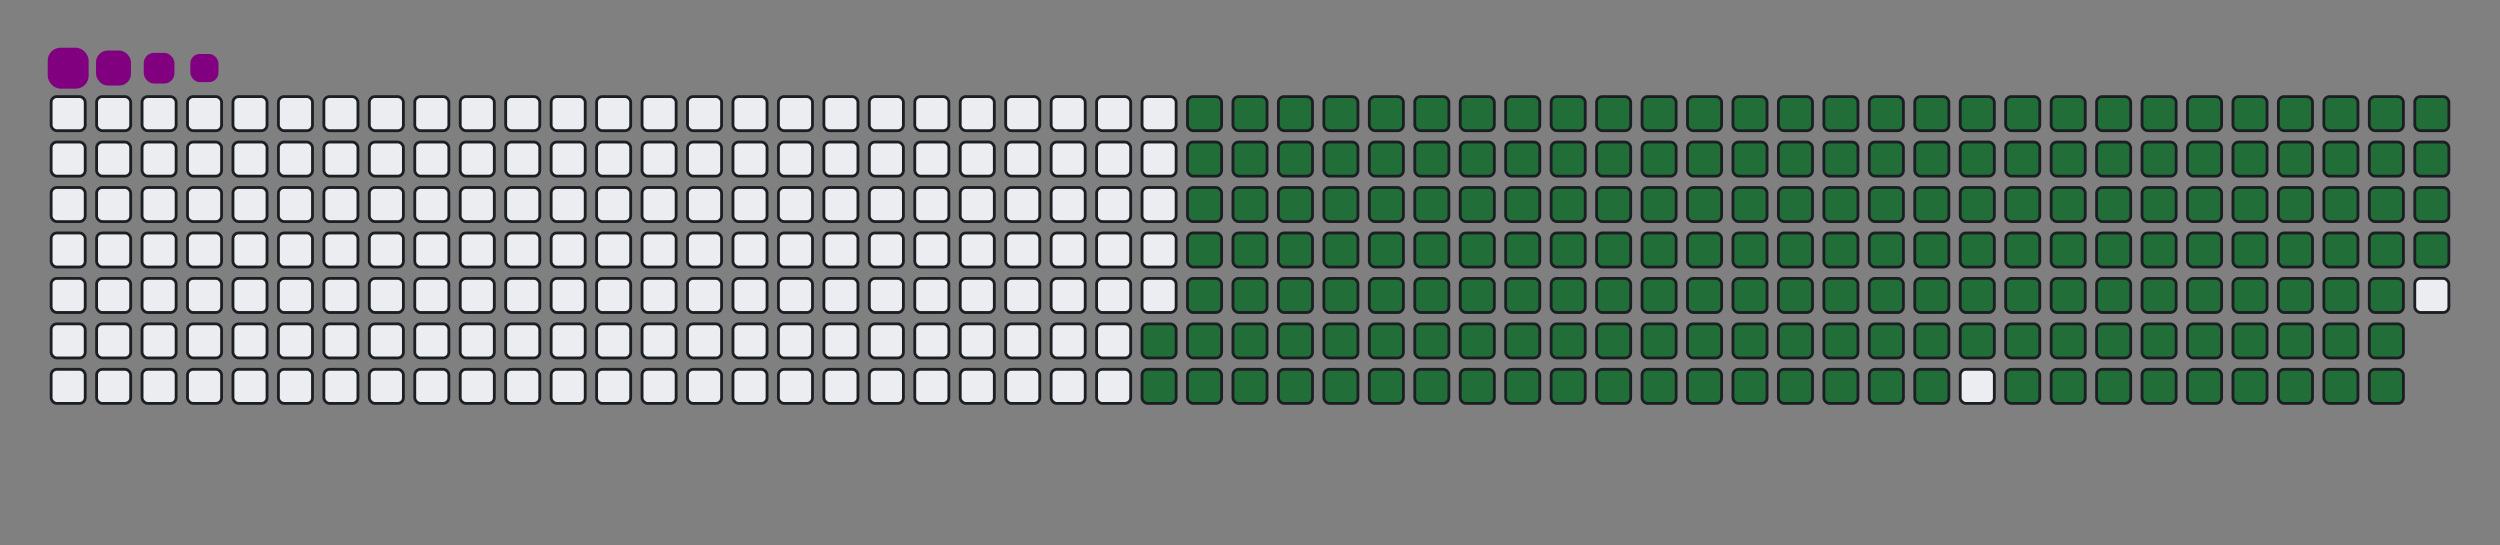 <svg viewBox="-16 -32 880 192" width="880" height="192" xmlns="http://www.w3.org/2000/svg"><rect x="-16" y="-32" width="880" height="192" fill="#808080" stroke="none"/><desc>Generated with https://github.com/Platane/snk</desc><style>:root{--cb:#1b1f230a;--cs:purple;--ce:#ebedf0;--c0:#ebedf0;--c1:#9be9a8;--c2:#40c463;--c3:#30a14e;--c4:#216e39}.c{shape-rendering:geometricPrecision;fill:#ebedf0;stroke-width:1px;stroke:#1b1f230a;animation:none 27900ms linear infinite;width:12px;height:12px}@keyframes c0{68.81%{fill:#216e39}68.83%,100%{fill:#ebedf0}}.c.c0{fill:#216e39;animation-name:c0}@keyframes c1{69.17%{fill:#216e39}69.19%,100%{fill:#ebedf0}}.c.c1{fill:#216e39;animation-name:c1}@keyframes c2{9.31%{fill:#216e39}9.33%,100%{fill:#ebedf0}}.c.c2{fill:#216e39;animation-name:c2}@keyframes c3{29.02%{fill:#216e39}29.04%,100%{fill:#ebedf0}}.c.c3{fill:#216e39;animation-name:c3}@keyframes c4{29.38%{fill:#216e39}29.4%,100%{fill:#ebedf0}}.c.c4{fill:#216e39;animation-name:c4}@keyframes c5{49.09%{fill:#216e39}49.11%,100%{fill:#ebedf0}}.c.c5{fill:#216e39;animation-name:c5}@keyframes c6{49.45%{fill:#216e39}49.47%,100%{fill:#ebedf0}}.c.c6{fill:#216e39;animation-name:c6}@keyframes c7{68.45%{fill:#216e39}68.47%,100%{fill:#ebedf0}}.c.c7{fill:#216e39;animation-name:c7}@keyframes c8{69.52%{fill:#216e39}69.54%,100%{fill:#ebedf0}}.c.c8{fill:#216e39;animation-name:c8}@keyframes c9{9.67%{fill:#216e39}9.69%,100%{fill:#ebedf0}}.c.c9{fill:#216e39;animation-name:c9}@keyframes ca{28.66%{fill:#216e39}28.68%,100%{fill:#ebedf0}}.c.ca{fill:#216e39;animation-name:ca}@keyframes cb{29.74%{fill:#216e39}29.76%,100%{fill:#ebedf0}}.c.cb{fill:#216e39;animation-name:cb}@keyframes cc{48.74%{fill:#216e39}48.76%,100%{fill:#ebedf0}}.c.cc{fill:#216e39;animation-name:cc}@keyframes cd{49.81%{fill:#216e39}49.83%,100%{fill:#ebedf0}}.c.cd{fill:#216e39;animation-name:cd}@keyframes ce{68.09%{fill:#216e39}68.11%,100%{fill:#ebedf0}}.c.ce{fill:#216e39;animation-name:ce}@keyframes cf{69.88%{fill:#216e39}69.9%,100%{fill:#ebedf0}}.c.cf{fill:#216e39;animation-name:cf}@keyframes cg{10.03%{fill:#216e39}10.05%,100%{fill:#ebedf0}}.c.cg{fill:#216e39;animation-name:cg}@keyframes ch{28.31%{fill:#216e39}28.33%,100%{fill:#ebedf0}}.c.ch{fill:#216e39;animation-name:ch}@keyframes ci{30.1%{fill:#216e39}30.12%,100%{fill:#ebedf0}}.c.ci{fill:#216e39;animation-name:ci}@keyframes cj{48.38%{fill:#216e39}48.4%,100%{fill:#ebedf0}}.c.cj{fill:#216e39;animation-name:cj}@keyframes ck{50.17%{fill:#216e39}50.19%,100%{fill:#ebedf0}}.c.ck{fill:#216e39;animation-name:ck}@keyframes cl{67.73%{fill:#216e39}67.75%,100%{fill:#ebedf0}}.c.cl{fill:#216e39;animation-name:cl}@keyframes cm{70.24%{fill:#216e39}70.26%,100%{fill:#ebedf0}}.c.cm{fill:#216e39;animation-name:cm}@keyframes cn{10.38%{fill:#216e39}10.4%,100%{fill:#ebedf0}}.c.cn{fill:#216e39;animation-name:cn}@keyframes co{27.95%{fill:#216e39}27.97%,100%{fill:#ebedf0}}.c.co{fill:#216e39;animation-name:co}@keyframes cp{30.46%{fill:#216e39}30.48%,100%{fill:#ebedf0}}.c.cp{fill:#216e39;animation-name:cp}@keyframes cq{48.02%{fill:#216e39}48.04%,100%{fill:#ebedf0}}.c.cq{fill:#216e39;animation-name:cq}@keyframes cr{50.53%{fill:#216e39}50.55%,100%{fill:#ebedf0}}.c.cr{fill:#216e39;animation-name:cr}@keyframes cs{67.37%{fill:#216e39}67.39%,100%{fill:#ebedf0}}.c.cs{fill:#216e39;animation-name:cs}@keyframes ct{70.6%{fill:#216e39}70.62%,100%{fill:#ebedf0}}.c.ct{fill:#216e39;animation-name:ct}@keyframes cu{10.74%{fill:#216e39}10.76%,100%{fill:#ebedf0}}.c.cu{fill:#216e39;animation-name:cu}@keyframes cv{27.59%{fill:#216e39}27.61%,100%{fill:#ebedf0}}.c.cv{fill:#216e39;animation-name:cv}@keyframes cw{30.81%{fill:#216e39}30.83%,100%{fill:#ebedf0}}.c.cw{fill:#216e39;animation-name:cw}@keyframes cx{47.66%{fill:#216e39}47.68%,100%{fill:#ebedf0}}.c.cx{fill:#216e39;animation-name:cx}@keyframes cy{50.89%{fill:#216e39}50.91%,100%{fill:#ebedf0}}.c.cy{fill:#216e39;animation-name:cy}@keyframes cz{67.02%{fill:#216e39}67.04%,100%{fill:#ebedf0}}.c.cz{fill:#216e39;animation-name:cz}@keyframes c10{70.96%{fill:#216e39}70.98%,100%{fill:#ebedf0}}.c.c10{fill:#216e39;animation-name:c10}@keyframes c11{11.1%{fill:#216e39}11.12%,100%{fill:#ebedf0}}.c.c11{fill:#216e39;animation-name:c11}@keyframes c12{27.23%{fill:#216e39}27.25%,100%{fill:#ebedf0}}.c.c12{fill:#216e39;animation-name:c12}@keyframes c13{31.17%{fill:#216e39}31.19%,100%{fill:#ebedf0}}.c.c13{fill:#216e39;animation-name:c13}@keyframes c14{47.3%{fill:#216e39}47.32%,100%{fill:#ebedf0}}.c.c14{fill:#216e39;animation-name:c14}@keyframes c15{51.24%{fill:#216e39}51.26%,100%{fill:#ebedf0}}.c.c15{fill:#216e39;animation-name:c15}@keyframes c16{66.66%{fill:#216e39}66.68%,100%{fill:#ebedf0}}.c.c16{fill:#216e39;animation-name:c16}@keyframes c17{71.32%{fill:#216e39}71.34%,100%{fill:#ebedf0}}.c.c17{fill:#216e39;animation-name:c17}@keyframes c18{11.46%{fill:#216e39}11.48%,100%{fill:#ebedf0}}.c.c18{fill:#216e39;animation-name:c18}@keyframes c19{26.87%{fill:#216e39}26.89%,100%{fill:#ebedf0}}.c.c19{fill:#216e39;animation-name:c19}@keyframes c1a{31.53%{fill:#216e39}31.55%,100%{fill:#ebedf0}}.c.c1a{fill:#216e39;animation-name:c1a}@keyframes c1b{46.94%{fill:#216e39}46.96%,100%{fill:#ebedf0}}.c.c1b{fill:#216e39;animation-name:c1b}@keyframes c1c{51.6%{fill:#216e39}51.62%,100%{fill:#ebedf0}}.c.c1c{fill:#216e39;animation-name:c1c}@keyframes c1d{66.3%{fill:#216e39}66.32%,100%{fill:#ebedf0}}.c.c1d{fill:#216e39;animation-name:c1d}@keyframes c1e{71.67%{fill:#216e39}71.69%,100%{fill:#ebedf0}}.c.c1e{fill:#216e39;animation-name:c1e}@keyframes c1f{11.82%{fill:#216e39}11.84%,100%{fill:#ebedf0}}.c.c1f{fill:#216e39;animation-name:c1f}@keyframes c1g{26.51%{fill:#216e39}26.53%,100%{fill:#ebedf0}}.c.c1g{fill:#216e39;animation-name:c1g}@keyframes c1h{31.89%{fill:#216e39}31.91%,100%{fill:#ebedf0}}.c.c1h{fill:#216e39;animation-name:c1h}@keyframes c1i{46.58%{fill:#216e39}46.6%,100%{fill:#ebedf0}}.c.c1i{fill:#216e39;animation-name:c1i}@keyframes c1j{51.96%{fill:#216e39}51.98%,100%{fill:#ebedf0}}.c.c1j{fill:#216e39;animation-name:c1j}@keyframes c1k{65.94%{fill:#216e39}65.96%,100%{fill:#ebedf0}}.c.c1k{fill:#216e39;animation-name:c1k}@keyframes c1l{72.03%{fill:#216e39}72.05%,100%{fill:#ebedf0}}.c.c1l{fill:#216e39;animation-name:c1l}@keyframes c1m{12.18%{fill:#216e39}12.2%,100%{fill:#ebedf0}}.c.c1m{fill:#216e39;animation-name:c1m}@keyframes c1n{26.15%{fill:#216e39}26.17%,100%{fill:#ebedf0}}.c.c1n{fill:#216e39;animation-name:c1n}@keyframes c1o{32.25%{fill:#216e39}32.27%,100%{fill:#ebedf0}}.c.c1o{fill:#216e39;animation-name:c1o}@keyframes c1p{46.23%{fill:#216e39}46.25%,100%{fill:#ebedf0}}.c.c1p{fill:#216e39;animation-name:c1p}@keyframes c1q{52.32%{fill:#216e39}52.34%,100%{fill:#ebedf0}}.c.c1q{fill:#216e39;animation-name:c1q}@keyframes c1r{65.58%{fill:#216e39}65.6%,100%{fill:#ebedf0}}.c.c1r{fill:#216e39;animation-name:c1r}@keyframes c1s{72.39%{fill:#216e39}72.41%,100%{fill:#ebedf0}}.c.c1s{fill:#216e39;animation-name:c1s}@keyframes c1t{12.53%{fill:#216e39}12.55%,100%{fill:#ebedf0}}.c.c1t{fill:#216e39;animation-name:c1t}@keyframes c1u{25.8%{fill:#216e39}25.82%,100%{fill:#ebedf0}}.c.c1u{fill:#216e39;animation-name:c1u}@keyframes c1v{32.61%{fill:#216e39}32.63%,100%{fill:#ebedf0}}.c.c1v{fill:#216e39;animation-name:c1v}@keyframes c1w{45.87%{fill:#216e39}45.89%,100%{fill:#ebedf0}}.c.c1w{fill:#216e39;animation-name:c1w}@keyframes c1x{52.68%{fill:#216e39}52.7%,100%{fill:#ebedf0}}.c.c1x{fill:#216e39;animation-name:c1x}@keyframes c1y{65.22%{fill:#216e39}65.24%,100%{fill:#ebedf0}}.c.c1y{fill:#216e39;animation-name:c1y}@keyframes c1z{72.75%{fill:#216e39}72.77%,100%{fill:#ebedf0}}.c.c1z{fill:#216e39;animation-name:c1z}@keyframes c20{12.89%{fill:#216e39}12.91%,100%{fill:#ebedf0}}.c.c20{fill:#216e39;animation-name:c20}@keyframes c21{25.44%{fill:#216e39}25.46%,100%{fill:#ebedf0}}.c.c21{fill:#216e39;animation-name:c21}@keyframes c22{32.96%{fill:#216e39}32.98%,100%{fill:#ebedf0}}.c.c22{fill:#216e39;animation-name:c22}@keyframes c23{45.51%{fill:#216e39}45.53%,100%{fill:#ebedf0}}.c.c23{fill:#216e39;animation-name:c23}@keyframes c24{53.04%{fill:#216e39}53.06%,100%{fill:#ebedf0}}.c.c24{fill:#216e39;animation-name:c24}@keyframes c25{64.86%{fill:#216e39}64.88%,100%{fill:#ebedf0}}.c.c25{fill:#216e39;animation-name:c25}@keyframes c26{73.11%{fill:#216e39}73.13%,100%{fill:#ebedf0}}.c.c26{fill:#216e39;animation-name:c26}@keyframes c27{13.25%{fill:#216e39}13.27%,100%{fill:#ebedf0}}.c.c27{fill:#216e39;animation-name:c27}@keyframes c28{25.08%{fill:#216e39}25.1%,100%{fill:#ebedf0}}.c.c28{fill:#216e39;animation-name:c28}@keyframes c29{33.32%{fill:#216e39}33.34%,100%{fill:#ebedf0}}.c.c29{fill:#216e39;animation-name:c29}@keyframes c2a{45.15%{fill:#216e39}45.17%,100%{fill:#ebedf0}}.c.c2a{fill:#216e39;animation-name:c2a}@keyframes c2b{53.4%{fill:#216e39}53.42%,100%{fill:#ebedf0}}.c.c2b{fill:#216e39;animation-name:c2b}@keyframes c2c{64.51%{fill:#216e39}64.53%,100%{fill:#ebedf0}}.c.c2c{fill:#216e39;animation-name:c2c}@keyframes c2d{73.47%{fill:#216e39}73.49%,100%{fill:#ebedf0}}.c.c2d{fill:#216e39;animation-name:c2d}@keyframes c2e{13.61%{fill:#216e39}13.63%,100%{fill:#ebedf0}}.c.c2e{fill:#216e39;animation-name:c2e}@keyframes c2f{24.72%{fill:#216e39}24.74%,100%{fill:#ebedf0}}.c.c2f{fill:#216e39;animation-name:c2f}@keyframes c2g{33.68%{fill:#216e39}33.7%,100%{fill:#ebedf0}}.c.c2g{fill:#216e39;animation-name:c2g}@keyframes c2h{44.79%{fill:#216e39}44.81%,100%{fill:#ebedf0}}.c.c2h{fill:#216e39;animation-name:c2h}@keyframes c2i{53.75%{fill:#216e39}53.77%,100%{fill:#ebedf0}}.c.c2i{fill:#216e39;animation-name:c2i}@keyframes c2j{64.15%{fill:#216e39}64.17%,100%{fill:#ebedf0}}.c.c2j{fill:#216e39;animation-name:c2j}@keyframes c2k{73.83%{fill:#216e39}73.85%,100%{fill:#ebedf0}}.c.c2k{fill:#216e39;animation-name:c2k}@keyframes c2l{13.97%{fill:#216e39}13.99%,100%{fill:#ebedf0}}.c.c2l{fill:#216e39;animation-name:c2l}@keyframes c2m{24.36%{fill:#216e39}24.38%,100%{fill:#ebedf0}}.c.c2m{fill:#216e39;animation-name:c2m}@keyframes c2n{34.04%{fill:#216e39}34.06%,100%{fill:#ebedf0}}.c.c2n{fill:#216e39;animation-name:c2n}@keyframes c2o{44.43%{fill:#216e39}44.45%,100%{fill:#ebedf0}}.c.c2o{fill:#216e39;animation-name:c2o}@keyframes c2p{54.11%{fill:#216e39}54.13%,100%{fill:#ebedf0}}.c.c2p{fill:#216e39;animation-name:c2p}@keyframes c2q{63.79%{fill:#216e39}63.81%,100%{fill:#ebedf0}}.c.c2q{fill:#216e39;animation-name:c2q}@keyframes c2r{74.18%{fill:#216e39}74.2%,100%{fill:#ebedf0}}.c.c2r{fill:#216e39;animation-name:c2r}@keyframes c2s{14.33%{fill:#216e39}14.35%,100%{fill:#ebedf0}}.c.c2s{fill:#216e39;animation-name:c2s}@keyframes c2t{24%{fill:#216e39}24.02%,100%{fill:#ebedf0}}.c.c2t{fill:#216e39;animation-name:c2t}@keyframes c2u{34.4%{fill:#216e39}34.42%,100%{fill:#ebedf0}}.c.c2u{fill:#216e39;animation-name:c2u}@keyframes c2v{44.08%{fill:#216e39}44.1%,100%{fill:#ebedf0}}.c.c2v{fill:#216e39;animation-name:c2v}@keyframes c2w{54.47%{fill:#216e39}54.49%,100%{fill:#ebedf0}}.c.c2w{fill:#216e39;animation-name:c2w}@keyframes c2x{63.43%{fill:#216e39}63.45%,100%{fill:#ebedf0}}.c.c2x{fill:#216e39;animation-name:c2x}@keyframes c2y{74.54%{fill:#216e39}74.56%,100%{fill:#ebedf0}}.c.c2y{fill:#216e39;animation-name:c2y}@keyframes c2z{14.69%{fill:#216e39}14.71%,100%{fill:#ebedf0}}.c.c2z{fill:#216e39;animation-name:c2z}@keyframes c30{23.65%{fill:#216e39}23.67%,100%{fill:#ebedf0}}.c.c30{fill:#216e39;animation-name:c30}@keyframes c31{34.76%{fill:#216e39}34.78%,100%{fill:#ebedf0}}.c.c31{fill:#216e39;animation-name:c31}@keyframes c32{43.72%{fill:#216e39}43.74%,100%{fill:#ebedf0}}.c.c32{fill:#216e39;animation-name:c32}@keyframes c33{54.83%{fill:#216e39}54.85%,100%{fill:#ebedf0}}.c.c33{fill:#216e39;animation-name:c33}@keyframes c34{63.07%{fill:#216e39}63.09%,100%{fill:#ebedf0}}.c.c34{fill:#216e39;animation-name:c34}@keyframes c35{74.9%{fill:#216e39}74.92%,100%{fill:#ebedf0}}.c.c35{fill:#216e39;animation-name:c35}@keyframes c36{15.04%{fill:#216e39}15.06%,100%{fill:#ebedf0}}.c.c36{fill:#216e39;animation-name:c36}@keyframes c37{23.29%{fill:#216e39}23.31%,100%{fill:#ebedf0}}.c.c37{fill:#216e39;animation-name:c37}@keyframes c38{35.12%{fill:#216e39}35.14%,100%{fill:#ebedf0}}.c.c38{fill:#216e39;animation-name:c38}@keyframes c39{43.36%{fill:#216e39}43.38%,100%{fill:#ebedf0}}.c.c39{fill:#216e39;animation-name:c39}@keyframes c3a{55.19%{fill:#216e39}55.21%,100%{fill:#ebedf0}}.c.c3a{fill:#216e39;animation-name:c3a}@keyframes c3b{62.71%{fill:#216e39}62.73%,100%{fill:#ebedf0}}.c.c3b{fill:#216e39;animation-name:c3b}@keyframes c3c{75.26%{fill:#216e39}75.28%,100%{fill:#ebedf0}}.c.c3c{fill:#216e39;animation-name:c3c}@keyframes c3d{15.4%{fill:#216e39}15.42%,100%{fill:#ebedf0}}.c.c3d{fill:#216e39;animation-name:c3d}@keyframes c3e{22.93%{fill:#216e39}22.95%,100%{fill:#ebedf0}}.c.c3e{fill:#216e39;animation-name:c3e}@keyframes c3f{35.47%{fill:#216e39}35.49%,100%{fill:#ebedf0}}.c.c3f{fill:#216e39;animation-name:c3f}@keyframes c3g{43%{fill:#216e39}43.02%,100%{fill:#ebedf0}}.c.c3g{fill:#216e39;animation-name:c3g}@keyframes c3h{55.55%{fill:#216e39}55.57%,100%{fill:#ebedf0}}.c.c3h{fill:#216e39;animation-name:c3h}@keyframes c3i{62.36%{fill:#216e39}62.38%,100%{fill:#ebedf0}}.c.c3i{fill:#216e39;animation-name:c3i}@keyframes c3j{15.76%{fill:#216e39}15.78%,100%{fill:#ebedf0}}.c.c3j{fill:#216e39;animation-name:c3j}@keyframes c3k{22.57%{fill:#216e39}22.59%,100%{fill:#ebedf0}}.c.c3k{fill:#216e39;animation-name:c3k}@keyframes c3l{35.83%{fill:#216e39}35.85%,100%{fill:#ebedf0}}.c.c3l{fill:#216e39;animation-name:c3l}@keyframes c3m{42.64%{fill:#216e39}42.66%,100%{fill:#ebedf0}}.c.c3m{fill:#216e39;animation-name:c3m}@keyframes c3n{55.9%{fill:#216e39}55.92%,100%{fill:#ebedf0}}.c.c3n{fill:#216e39;animation-name:c3n}@keyframes c3o{62%{fill:#216e39}62.02%,100%{fill:#ebedf0}}.c.c3o{fill:#216e39;animation-name:c3o}@keyframes c3p{75.98%{fill:#216e39}76%,100%{fill:#ebedf0}}.c.c3p{fill:#216e39;animation-name:c3p}@keyframes c3q{16.12%{fill:#216e39}16.14%,100%{fill:#ebedf0}}.c.c3q{fill:#216e39;animation-name:c3q}@keyframes c3r{22.21%{fill:#216e39}22.23%,100%{fill:#ebedf0}}.c.c3r{fill:#216e39;animation-name:c3r}@keyframes c3s{36.19%{fill:#216e39}36.21%,100%{fill:#ebedf0}}.c.c3s{fill:#216e39;animation-name:c3s}@keyframes c3t{42.28%{fill:#216e39}42.3%,100%{fill:#ebedf0}}.c.c3t{fill:#216e39;animation-name:c3t}@keyframes c3u{56.26%{fill:#216e39}56.28%,100%{fill:#ebedf0}}.c.c3u{fill:#216e39;animation-name:c3u}@keyframes c3v{61.64%{fill:#216e39}61.66%,100%{fill:#ebedf0}}.c.c3v{fill:#216e39;animation-name:c3v}@keyframes c3w{76.33%{fill:#216e39}76.35%,100%{fill:#ebedf0}}.c.c3w{fill:#216e39;animation-name:c3w}@keyframes c3x{16.48%{fill:#216e39}16.5%,100%{fill:#ebedf0}}.c.c3x{fill:#216e39;animation-name:c3x}@keyframes c3y{21.85%{fill:#216e39}21.87%,100%{fill:#ebedf0}}.c.c3y{fill:#216e39;animation-name:c3y}@keyframes c3z{36.55%{fill:#216e39}36.57%,100%{fill:#ebedf0}}.c.c3z{fill:#216e39;animation-name:c3z}@keyframes c40{41.93%{fill:#216e39}41.95%,100%{fill:#ebedf0}}.c.c40{fill:#216e39;animation-name:c40}@keyframes c41{56.62%{fill:#216e39}56.64%,100%{fill:#ebedf0}}.c.c41{fill:#216e39;animation-name:c41}@keyframes c42{61.28%{fill:#216e39}61.3%,100%{fill:#ebedf0}}.c.c42{fill:#216e39;animation-name:c42}@keyframes c43{76.69%{fill:#216e39}76.71%,100%{fill:#ebedf0}}.c.c43{fill:#216e39;animation-name:c43}@keyframes c44{16.84%{fill:#216e39}16.86%,100%{fill:#ebedf0}}.c.c44{fill:#216e39;animation-name:c44}@keyframes c45{21.5%{fill:#216e39}21.52%,100%{fill:#ebedf0}}.c.c45{fill:#216e39;animation-name:c45}@keyframes c46{36.91%{fill:#216e39}36.93%,100%{fill:#ebedf0}}.c.c46{fill:#216e39;animation-name:c46}@keyframes c47{41.57%{fill:#216e39}41.59%,100%{fill:#ebedf0}}.c.c47{fill:#216e39;animation-name:c47}@keyframes c48{56.98%{fill:#216e39}57%,100%{fill:#ebedf0}}.c.c48{fill:#216e39;animation-name:c48}@keyframes c49{60.92%{fill:#216e39}60.94%,100%{fill:#ebedf0}}.c.c49{fill:#216e39;animation-name:c49}@keyframes c4a{77.05%{fill:#216e39}77.07%,100%{fill:#ebedf0}}.c.c4a{fill:#216e39;animation-name:c4a}@keyframes c4b{17.19%{fill:#216e39}17.21%,100%{fill:#ebedf0}}.c.c4b{fill:#216e39;animation-name:c4b}@keyframes c4c{21.14%{fill:#216e39}21.16%,100%{fill:#ebedf0}}.c.c4c{fill:#216e39;animation-name:c4c}@keyframes c4d{37.27%{fill:#216e39}37.29%,100%{fill:#ebedf0}}.c.c4d{fill:#216e39;animation-name:c4d}@keyframes c4e{41.21%{fill:#216e39}41.23%,100%{fill:#ebedf0}}.c.c4e{fill:#216e39;animation-name:c4e}@keyframes c4f{57.34%{fill:#216e39}57.36%,100%{fill:#ebedf0}}.c.c4f{fill:#216e39;animation-name:c4f}@keyframes c4g{60.56%{fill:#216e39}60.58%,100%{fill:#ebedf0}}.c.c4g{fill:#216e39;animation-name:c4g}@keyframes c4h{77.41%{fill:#216e39}77.43%,100%{fill:#ebedf0}}.c.c4h{fill:#216e39;animation-name:c4h}@keyframes c4i{17.55%{fill:#216e39}17.57%,100%{fill:#ebedf0}}.c.c4i{fill:#216e39;animation-name:c4i}@keyframes c4j{20.78%{fill:#216e39}20.8%,100%{fill:#ebedf0}}.c.c4j{fill:#216e39;animation-name:c4j}@keyframes c4k{37.62%{fill:#216e39}37.64%,100%{fill:#ebedf0}}.c.c4k{fill:#216e39;animation-name:c4k}@keyframes c4l{40.85%{fill:#216e39}40.87%,100%{fill:#ebedf0}}.c.c4l{fill:#216e39;animation-name:c4l}@keyframes c4m{57.7%{fill:#216e39}57.72%,100%{fill:#ebedf0}}.c.c4m{fill:#216e39;animation-name:c4m}@keyframes c4n{60.21%{fill:#216e39}60.23%,100%{fill:#ebedf0}}.c.c4n{fill:#216e39;animation-name:c4n}@keyframes c4o{77.77%{fill:#216e39}77.79%,100%{fill:#ebedf0}}.c.c4o{fill:#216e39;animation-name:c4o}@keyframes c4p{17.91%{fill:#216e39}17.93%,100%{fill:#ebedf0}}.c.c4p{fill:#216e39;animation-name:c4p}@keyframes c4q{20.42%{fill:#216e39}20.44%,100%{fill:#ebedf0}}.c.c4q{fill:#216e39;animation-name:c4q}@keyframes c4r{37.98%{fill:#216e39}38%,100%{fill:#ebedf0}}.c.c4r{fill:#216e39;animation-name:c4r}@keyframes c4s{40.49%{fill:#216e39}40.51%,100%{fill:#ebedf0}}.c.c4s{fill:#216e39;animation-name:c4s}@keyframes c4t{58.05%{fill:#216e39}58.07%,100%{fill:#ebedf0}}.c.c4t{fill:#216e39;animation-name:c4t}@keyframes c4u{59.85%{fill:#216e39}59.87%,100%{fill:#ebedf0}}.c.c4u{fill:#216e39;animation-name:c4u}@keyframes c4v{78.13%{fill:#216e39}78.15%,100%{fill:#ebedf0}}.c.c4v{fill:#216e39;animation-name:c4v}@keyframes c4w{18.27%{fill:#216e39}18.29%,100%{fill:#ebedf0}}.c.c4w{fill:#216e39;animation-name:c4w}@keyframes c4x{20.06%{fill:#216e39}20.08%,100%{fill:#ebedf0}}.c.c4x{fill:#216e39;animation-name:c4x}@keyframes c4y{38.34%{fill:#216e39}38.36%,100%{fill:#ebedf0}}.c.c4y{fill:#216e39;animation-name:c4y}@keyframes c4z{40.13%{fill:#216e39}40.15%,100%{fill:#ebedf0}}.c.c4z{fill:#216e39;animation-name:c4z}@keyframes c50{58.41%{fill:#216e39}58.43%,100%{fill:#ebedf0}}.c.c50{fill:#216e39;animation-name:c50}@keyframes c51{59.49%{fill:#216e39}59.51%,100%{fill:#ebedf0}}.c.c51{fill:#216e39;animation-name:c51}@keyframes c52{78.48%{fill:#216e39}78.5%,100%{fill:#ebedf0}}.c.c52{fill:#216e39;animation-name:c52}@keyframes c53{18.63%{fill:#216e39}18.65%,100%{fill:#ebedf0}}.c.c53{fill:#216e39;animation-name:c53}@keyframes c54{19.7%{fill:#216e39}19.72%,100%{fill:#ebedf0}}.c.c54{fill:#216e39;animation-name:c54}@keyframes c55{38.7%{fill:#216e39}38.72%,100%{fill:#ebedf0}}.c.c55{fill:#216e39;animation-name:c55}@keyframes c56{39.77%{fill:#216e39}39.79%,100%{fill:#ebedf0}}.c.c56{fill:#216e39;animation-name:c56}@keyframes c57{58.77%{fill:#216e39}58.79%,100%{fill:#ebedf0}}.c.c57{fill:#216e39;animation-name:c57}@keyframes c58{59.13%{fill:#216e39}59.15%,100%{fill:#ebedf0}}.c.c58{fill:#216e39;animation-name:c58}@keyframes c59{78.84%{fill:#216e39}78.86%,100%{fill:#ebedf0}}.c.c59{fill:#216e39;animation-name:c59}@keyframes c5a{18.99%{fill:#216e39}19.01%,100%{fill:#ebedf0}}.c.c5a{fill:#216e39;animation-name:c5a}@keyframes c5b{19.34%{fill:#216e39}19.36%,100%{fill:#ebedf0}}.c.c5b{fill:#216e39;animation-name:c5b}@keyframes c5c{39.06%{fill:#216e39}39.08%,100%{fill:#ebedf0}}.c.c5c{fill:#216e39;animation-name:c5c}@keyframes c5d{39.42%{fill:#216e39}39.44%,100%{fill:#ebedf0}}.c.c5d{fill:#216e39;animation-name:c5d}.u{transform-origin:0 0;transform:scale(0,1);animation:none linear 27900ms infinite}@keyframes u0{9.31%{transform:scale(0.000,1)}9.33%,9.67%{transform:scale(0.005,1)}9.69%,10.03%{transform:scale(0.010,1)}10.05%,10.38%{transform:scale(0.015,1)}10.4%,10.74%{transform:scale(0.021,1)}10.76%,11.1%{transform:scale(0.026,1)}11.12%,11.46%{transform:scale(0.031,1)}11.48%,11.82%{transform:scale(0.036,1)}11.84%,12.18%{transform:scale(0.041,1)}12.2%,12.53%{transform:scale(0.046,1)}12.55%,12.89%{transform:scale(0.052,1)}12.91%,13.25%{transform:scale(0.057,1)}13.27%,13.61%{transform:scale(0.062,1)}13.63%,13.97%{transform:scale(0.067,1)}13.99%,14.33%{transform:scale(0.072,1)}14.35%,14.69%{transform:scale(0.077,1)}14.71%,15.04%{transform:scale(0.082,1)}15.06%,15.4%{transform:scale(0.088,1)}15.42%,15.76%{transform:scale(0.093,1)}15.78%,16.12%{transform:scale(0.098,1)}16.14%,16.48%{transform:scale(0.103,1)}16.5%,16.84%{transform:scale(0.108,1)}16.86%,17.19%{transform:scale(0.113,1)}17.21%,17.55%{transform:scale(0.119,1)}17.57%,17.91%{transform:scale(0.124,1)}17.93%,18.27%{transform:scale(0.129,1)}18.29%,18.63%{transform:scale(0.134,1)}18.65%,18.99%{transform:scale(0.139,1)}19.01%,19.34%{transform:scale(0.144,1)}19.36%,19.7%{transform:scale(0.149,1)}19.72%,20.06%{transform:scale(0.155,1)}20.08%,20.42%{transform:scale(0.160,1)}20.44%,20.78%{transform:scale(0.165,1)}20.8%,21.14%{transform:scale(0.170,1)}21.16%,21.5%{transform:scale(0.175,1)}21.52%,21.85%{transform:scale(0.180,1)}21.87%,22.21%{transform:scale(0.186,1)}22.23%,22.57%{transform:scale(0.191,1)}22.59%,22.93%{transform:scale(0.196,1)}22.95%,23.29%{transform:scale(0.201,1)}23.31%,23.65%{transform:scale(0.206,1)}23.67%,24%{transform:scale(0.211,1)}24.02%,24.36%{transform:scale(0.216,1)}24.38%,24.72%{transform:scale(0.222,1)}24.74%,25.08%{transform:scale(0.227,1)}25.1%,25.44%{transform:scale(0.232,1)}25.46%,25.8%{transform:scale(0.237,1)}25.82%,26.15%{transform:scale(0.242,1)}26.17%,26.51%{transform:scale(0.247,1)}26.53%,26.87%{transform:scale(0.253,1)}26.89%,27.23%{transform:scale(0.258,1)}27.25%,27.59%{transform:scale(0.263,1)}27.61%,27.95%{transform:scale(0.268,1)}27.97%,28.31%{transform:scale(0.273,1)}28.33%,28.66%{transform:scale(0.278,1)}28.68%,29.02%{transform:scale(0.284,1)}29.04%,29.38%{transform:scale(0.289,1)}29.4%,29.74%{transform:scale(0.294,1)}29.76%,30.1%{transform:scale(0.299,1)}30.12%,30.46%{transform:scale(0.304,1)}30.48%,30.81%{transform:scale(0.309,1)}30.83%,31.17%{transform:scale(0.314,1)}31.19%,31.53%{transform:scale(0.320,1)}31.55%,31.89%{transform:scale(0.325,1)}31.91%,32.25%{transform:scale(0.330,1)}32.27%,32.61%{transform:scale(0.335,1)}32.63%,32.96%{transform:scale(0.340,1)}32.98%,33.32%{transform:scale(0.345,1)}33.34%,33.68%{transform:scale(0.351,1)}33.7%,34.04%{transform:scale(0.356,1)}34.06%,34.4%{transform:scale(0.361,1)}34.42%,34.76%{transform:scale(0.366,1)}34.78%,35.12%{transform:scale(0.371,1)}35.14%,35.47%{transform:scale(0.376,1)}35.49%,35.83%{transform:scale(0.381,1)}35.85%,36.19%{transform:scale(0.387,1)}36.21%,36.55%{transform:scale(0.392,1)}36.57%,36.91%{transform:scale(0.397,1)}36.93%,37.27%{transform:scale(0.402,1)}37.29%,37.62%{transform:scale(0.407,1)}37.64%,37.98%{transform:scale(0.412,1)}38%,38.34%{transform:scale(0.418,1)}38.36%,38.7%{transform:scale(0.423,1)}38.72%,39.06%{transform:scale(0.428,1)}39.08%,39.42%{transform:scale(0.433,1)}39.44%,39.77%{transform:scale(0.438,1)}39.79%,40.13%{transform:scale(0.443,1)}40.15%,40.49%{transform:scale(0.448,1)}40.51%,40.85%{transform:scale(0.454,1)}40.87%,41.21%{transform:scale(0.459,1)}41.23%,41.57%{transform:scale(0.464,1)}41.59%,41.93%{transform:scale(0.469,1)}41.95%,42.28%{transform:scale(0.474,1)}42.3%,42.64%{transform:scale(0.479,1)}42.66%,43%{transform:scale(0.485,1)}43.02%,43.36%{transform:scale(0.490,1)}43.38%,43.72%{transform:scale(0.495,1)}43.74%,44.08%{transform:scale(0.500,1)}44.1%,44.43%{transform:scale(0.505,1)}44.45%,44.79%{transform:scale(0.510,1)}44.81%,45.15%{transform:scale(0.515,1)}45.17%,45.51%{transform:scale(0.521,1)}45.53%,45.87%{transform:scale(0.526,1)}45.89%,46.23%{transform:scale(0.531,1)}46.25%,46.58%{transform:scale(0.536,1)}46.6%,46.94%{transform:scale(0.541,1)}46.96%,47.3%{transform:scale(0.546,1)}47.32%,47.66%{transform:scale(0.552,1)}47.68%,48.02%{transform:scale(0.557,1)}48.04%,48.38%{transform:scale(0.562,1)}48.4%,48.74%{transform:scale(0.567,1)}48.76%,49.09%{transform:scale(0.572,1)}49.11%,49.45%{transform:scale(0.577,1)}49.47%,49.81%{transform:scale(0.582,1)}49.83%,50.17%{transform:scale(0.588,1)}50.19%,50.53%{transform:scale(0.593,1)}50.55%,50.89%{transform:scale(0.598,1)}50.91%,51.24%{transform:scale(0.603,1)}51.26%,51.6%{transform:scale(0.608,1)}51.62%,51.96%{transform:scale(0.613,1)}51.98%,52.32%{transform:scale(0.619,1)}52.34%,52.68%{transform:scale(0.624,1)}52.7%,53.04%{transform:scale(0.629,1)}53.06%,53.4%{transform:scale(0.634,1)}53.42%,53.75%{transform:scale(0.639,1)}53.77%,54.11%{transform:scale(0.644,1)}54.13%,54.47%{transform:scale(0.649,1)}54.49%,54.83%{transform:scale(0.655,1)}54.85%,55.19%{transform:scale(0.660,1)}55.21%,55.55%{transform:scale(0.665,1)}55.57%,55.9%{transform:scale(0.670,1)}55.92%,56.26%{transform:scale(0.675,1)}56.28%,56.62%{transform:scale(0.680,1)}56.64%,56.98%{transform:scale(0.686,1)}57%,57.34%{transform:scale(0.691,1)}57.36%,57.7%{transform:scale(0.696,1)}57.72%,58.05%{transform:scale(0.701,1)}58.07%,58.41%{transform:scale(0.706,1)}58.43%,58.77%{transform:scale(0.711,1)}58.79%,59.13%{transform:scale(0.716,1)}59.15%,59.49%{transform:scale(0.722,1)}59.51%,59.85%{transform:scale(0.727,1)}59.87%,60.21%{transform:scale(0.732,1)}60.23%,60.56%{transform:scale(0.737,1)}60.58%,60.92%{transform:scale(0.742,1)}60.94%,61.28%{transform:scale(0.747,1)}61.3%,61.64%{transform:scale(0.753,1)}61.66%,62%{transform:scale(0.758,1)}62.02%,62.36%{transform:scale(0.763,1)}62.38%,62.71%{transform:scale(0.768,1)}62.73%,63.07%{transform:scale(0.773,1)}63.09%,63.43%{transform:scale(0.778,1)}63.45%,63.79%{transform:scale(0.784,1)}63.81%,64.15%{transform:scale(0.789,1)}64.17%,64.51%{transform:scale(0.794,1)}64.53%,64.86%{transform:scale(0.799,1)}64.88%,65.22%{transform:scale(0.804,1)}65.24%,65.58%{transform:scale(0.809,1)}65.6%,65.94%{transform:scale(0.814,1)}65.96%,66.3%{transform:scale(0.820,1)}66.32%,66.66%{transform:scale(0.825,1)}66.68%,67.02%{transform:scale(0.830,1)}67.04%,67.37%{transform:scale(0.835,1)}67.39%,67.73%{transform:scale(0.840,1)}67.75%,68.09%{transform:scale(0.845,1)}68.11%,68.45%{transform:scale(0.851,1)}68.47%,68.81%{transform:scale(0.856,1)}68.83%,69.17%{transform:scale(0.861,1)}69.19%,69.52%{transform:scale(0.866,1)}69.54%,69.88%{transform:scale(0.871,1)}69.9%,70.24%{transform:scale(0.876,1)}70.26%,70.6%{transform:scale(0.881,1)}70.62%,70.96%{transform:scale(0.887,1)}70.98%,71.32%{transform:scale(0.892,1)}71.34%,71.67%{transform:scale(0.897,1)}71.69%,72.03%{transform:scale(0.902,1)}72.05%,72.39%{transform:scale(0.907,1)}72.41%,72.75%{transform:scale(0.912,1)}72.77%,73.11%{transform:scale(0.918,1)}73.13%,73.47%{transform:scale(0.923,1)}73.49%,73.83%{transform:scale(0.928,1)}73.85%,74.18%{transform:scale(0.933,1)}74.2%,74.54%{transform:scale(0.938,1)}74.56%,74.9%{transform:scale(0.943,1)}74.92%,75.26%{transform:scale(0.948,1)}75.28%,75.98%{transform:scale(0.954,1)}76%,76.33%{transform:scale(0.959,1)}76.35%,76.69%{transform:scale(0.964,1)}76.71%,77.05%{transform:scale(0.969,1)}77.07%,77.41%{transform:scale(0.974,1)}77.43%,77.77%{transform:scale(0.979,1)}77.79%,78.13%{transform:scale(0.985,1)}78.15%,78.48%{transform:scale(0.990,1)}78.5%,78.84%{transform:scale(0.995,1)}78.86%,100%{transform:scale(1.000,1)}}.u.u0{fill:#216e39;animation-name:u0;transform-origin:0.0px 0}.s{shape-rendering:geometricPrecision;fill:purple;animation:none linear 27900ms infinite}@keyframes s0{0%,99.64%{transform:translate(0px,-16px)}0.36%{transform:translate(0px,0px)}19%{transform:translate(832px,0px)}19.35%{transform:translate(832px,16px)}29.03%{transform:translate(400px,16px)}29.39%{transform:translate(400px,32px)}39.07%{transform:translate(832px,32px)}39.43%{transform:translate(832px,48px)}49.1%{transform:translate(400px,48px)}49.46%{transform:translate(400px,64px)}58.78%{transform:translate(816px,64px)}59.14%,79.21%{transform:translate(816px,80px)}68.82%{transform:translate(384px,80px)}69.18%{transform:translate(384px,96px)}78.85%{transform:translate(816px,96px)}94.27%{transform:translate(144px,80px)}95.34%{transform:translate(144px,32px)}95.7%{transform:translate(128px,32px)}96.06%{transform:translate(128px,16px)}97.85%{transform:translate(48px,16px)}98.57%{transform:translate(48px,-16px)}}.s.s0{transform:translate(0px,-16px);animation-name:s0}@keyframes s1{0%,99.64%{transform:translate(16px,-16px)}0.36%{transform:translate(0px,-16px)}0.72%{transform:translate(0px,0px)}19.35%{transform:translate(832px,0px)}19.71%{transform:translate(832px,16px)}29.39%{transform:translate(400px,16px)}29.75%{transform:translate(400px,32px)}39.43%{transform:translate(832px,32px)}39.78%{transform:translate(832px,48px)}49.46%{transform:translate(400px,48px)}49.82%{transform:translate(400px,64px)}59.14%{transform:translate(816px,64px)}59.5%,79.57%{transform:translate(816px,80px)}69.18%{transform:translate(384px,80px)}69.53%{transform:translate(384px,96px)}79.21%{transform:translate(816px,96px)}94.62%{transform:translate(144px,80px)}95.7%{transform:translate(144px,32px)}96.06%{transform:translate(128px,32px)}96.42%{transform:translate(128px,16px)}98.21%{transform:translate(48px,16px)}98.92%{transform:translate(48px,-16px)}}.s.s1{transform:translate(16px,-16px);animation-name:s1}@keyframes s2{0%,99.64%{transform:translate(32px,-16px)}0.72%{transform:translate(0px,-16px)}1.08%{transform:translate(0px,0px)}19.71%{transform:translate(832px,0px)}20.07%{transform:translate(832px,16px)}29.75%{transform:translate(400px,16px)}30.11%{transform:translate(400px,32px)}39.78%{transform:translate(832px,32px)}40.14%{transform:translate(832px,48px)}49.82%{transform:translate(400px,48px)}50.18%{transform:translate(400px,64px)}59.5%{transform:translate(816px,64px)}59.86%,79.93%{transform:translate(816px,80px)}69.53%{transform:translate(384px,80px)}69.89%{transform:translate(384px,96px)}79.57%{transform:translate(816px,96px)}94.98%{transform:translate(144px,80px)}96.06%{transform:translate(144px,32px)}96.42%{transform:translate(128px,32px)}96.77%{transform:translate(128px,16px)}98.57%{transform:translate(48px,16px)}99.28%{transform:translate(48px,-16px)}}.s.s2{transform:translate(32px,-16px);animation-name:s2}@keyframes s3{0%,99.64%{transform:translate(48px,-16px)}1.08%{transform:translate(0px,-16px)}1.43%{transform:translate(0px,0px)}20.07%{transform:translate(832px,0px)}20.43%{transform:translate(832px,16px)}30.11%{transform:translate(400px,16px)}30.47%{transform:translate(400px,32px)}40.14%{transform:translate(832px,32px)}40.5%{transform:translate(832px,48px)}50.18%{transform:translate(400px,48px)}50.54%{transform:translate(400px,64px)}59.86%{transform:translate(816px,64px)}60.22%,80.29%{transform:translate(816px,80px)}69.89%{transform:translate(384px,80px)}70.25%{transform:translate(384px,96px)}79.93%{transform:translate(816px,96px)}95.34%{transform:translate(144px,80px)}96.42%{transform:translate(144px,32px)}96.77%{transform:translate(128px,32px)}97.13%{transform:translate(128px,16px)}98.92%{transform:translate(48px,16px)}}.s.s3{transform:translate(48px,-16px);animation-name:s3}</style><rect class="c" x="2" y="2" rx="2" ry="2"/><rect class="c" x="2" y="18" rx="2" ry="2"/><rect class="c" x="2" y="34" rx="2" ry="2"/><rect class="c" x="2" y="50" rx="2" ry="2"/><rect class="c" x="2" y="66" rx="2" ry="2"/><rect class="c" x="2" y="82" rx="2" ry="2"/><rect class="c" x="2" y="98" rx="2" ry="2"/><rect class="c" x="18" y="2" rx="2" ry="2"/><rect class="c" x="18" y="18" rx="2" ry="2"/><rect class="c" x="18" y="34" rx="2" ry="2"/><rect class="c" x="18" y="50" rx="2" ry="2"/><rect class="c" x="18" y="66" rx="2" ry="2"/><rect class="c" x="18" y="82" rx="2" ry="2"/><rect class="c" x="18" y="98" rx="2" ry="2"/><rect class="c" x="34" y="2" rx="2" ry="2"/><rect class="c" x="34" y="18" rx="2" ry="2"/><rect class="c" x="34" y="34" rx="2" ry="2"/><rect class="c" x="34" y="50" rx="2" ry="2"/><rect class="c" x="34" y="66" rx="2" ry="2"/><rect class="c" x="34" y="82" rx="2" ry="2"/><rect class="c" x="34" y="98" rx="2" ry="2"/><rect class="c" x="50" y="2" rx="2" ry="2"/><rect class="c" x="50" y="18" rx="2" ry="2"/><rect class="c" x="50" y="34" rx="2" ry="2"/><rect class="c" x="50" y="50" rx="2" ry="2"/><rect class="c" x="50" y="66" rx="2" ry="2"/><rect class="c" x="50" y="82" rx="2" ry="2"/><rect class="c" x="50" y="98" rx="2" ry="2"/><rect class="c" x="66" y="2" rx="2" ry="2"/><rect class="c" x="66" y="18" rx="2" ry="2"/><rect class="c" x="66" y="34" rx="2" ry="2"/><rect class="c" x="66" y="50" rx="2" ry="2"/><rect class="c" x="66" y="66" rx="2" ry="2"/><rect class="c" x="66" y="82" rx="2" ry="2"/><rect class="c" x="66" y="98" rx="2" ry="2"/><rect class="c" x="82" y="2" rx="2" ry="2"/><rect class="c" x="82" y="18" rx="2" ry="2"/><rect class="c" x="82" y="34" rx="2" ry="2"/><rect class="c" x="82" y="50" rx="2" ry="2"/><rect class="c" x="82" y="66" rx="2" ry="2"/><rect class="c" x="82" y="82" rx="2" ry="2"/><rect class="c" x="82" y="98" rx="2" ry="2"/><rect class="c" x="98" y="2" rx="2" ry="2"/><rect class="c" x="98" y="18" rx="2" ry="2"/><rect class="c" x="98" y="34" rx="2" ry="2"/><rect class="c" x="98" y="50" rx="2" ry="2"/><rect class="c" x="98" y="66" rx="2" ry="2"/><rect class="c" x="98" y="82" rx="2" ry="2"/><rect class="c" x="98" y="98" rx="2" ry="2"/><rect class="c" x="114" y="2" rx="2" ry="2"/><rect class="c" x="114" y="18" rx="2" ry="2"/><rect class="c" x="114" y="34" rx="2" ry="2"/><rect class="c" x="114" y="50" rx="2" ry="2"/><rect class="c" x="114" y="66" rx="2" ry="2"/><rect class="c" x="114" y="82" rx="2" ry="2"/><rect class="c" x="114" y="98" rx="2" ry="2"/><rect class="c" x="130" y="2" rx="2" ry="2"/><rect class="c" x="130" y="18" rx="2" ry="2"/><rect class="c" x="130" y="34" rx="2" ry="2"/><rect class="c" x="130" y="50" rx="2" ry="2"/><rect class="c" x="130" y="66" rx="2" ry="2"/><rect class="c" x="130" y="82" rx="2" ry="2"/><rect class="c" x="130" y="98" rx="2" ry="2"/><rect class="c" x="146" y="2" rx="2" ry="2"/><rect class="c" x="146" y="18" rx="2" ry="2"/><rect class="c" x="146" y="34" rx="2" ry="2"/><rect class="c" x="146" y="50" rx="2" ry="2"/><rect class="c" x="146" y="66" rx="2" ry="2"/><rect class="c" x="146" y="82" rx="2" ry="2"/><rect class="c" x="146" y="98" rx="2" ry="2"/><rect class="c" x="162" y="2" rx="2" ry="2"/><rect class="c" x="162" y="18" rx="2" ry="2"/><rect class="c" x="162" y="34" rx="2" ry="2"/><rect class="c" x="162" y="50" rx="2" ry="2"/><rect class="c" x="162" y="66" rx="2" ry="2"/><rect class="c" x="162" y="82" rx="2" ry="2"/><rect class="c" x="162" y="98" rx="2" ry="2"/><rect class="c" x="178" y="2" rx="2" ry="2"/><rect class="c" x="178" y="18" rx="2" ry="2"/><rect class="c" x="178" y="34" rx="2" ry="2"/><rect class="c" x="178" y="50" rx="2" ry="2"/><rect class="c" x="178" y="66" rx="2" ry="2"/><rect class="c" x="178" y="82" rx="2" ry="2"/><rect class="c" x="178" y="98" rx="2" ry="2"/><rect class="c" x="194" y="2" rx="2" ry="2"/><rect class="c" x="194" y="18" rx="2" ry="2"/><rect class="c" x="194" y="34" rx="2" ry="2"/><rect class="c" x="194" y="50" rx="2" ry="2"/><rect class="c" x="194" y="66" rx="2" ry="2"/><rect class="c" x="194" y="82" rx="2" ry="2"/><rect class="c" x="194" y="98" rx="2" ry="2"/><rect class="c" x="210" y="2" rx="2" ry="2"/><rect class="c" x="210" y="18" rx="2" ry="2"/><rect class="c" x="210" y="34" rx="2" ry="2"/><rect class="c" x="210" y="50" rx="2" ry="2"/><rect class="c" x="210" y="66" rx="2" ry="2"/><rect class="c" x="210" y="82" rx="2" ry="2"/><rect class="c" x="210" y="98" rx="2" ry="2"/><rect class="c" x="226" y="2" rx="2" ry="2"/><rect class="c" x="226" y="18" rx="2" ry="2"/><rect class="c" x="226" y="34" rx="2" ry="2"/><rect class="c" x="226" y="50" rx="2" ry="2"/><rect class="c" x="226" y="66" rx="2" ry="2"/><rect class="c" x="226" y="82" rx="2" ry="2"/><rect class="c" x="226" y="98" rx="2" ry="2"/><rect class="c" x="242" y="2" rx="2" ry="2"/><rect class="c" x="242" y="18" rx="2" ry="2"/><rect class="c" x="242" y="34" rx="2" ry="2"/><rect class="c" x="242" y="50" rx="2" ry="2"/><rect class="c" x="242" y="66" rx="2" ry="2"/><rect class="c" x="242" y="82" rx="2" ry="2"/><rect class="c" x="242" y="98" rx="2" ry="2"/><rect class="c" x="258" y="2" rx="2" ry="2"/><rect class="c" x="258" y="18" rx="2" ry="2"/><rect class="c" x="258" y="34" rx="2" ry="2"/><rect class="c" x="258" y="50" rx="2" ry="2"/><rect class="c" x="258" y="66" rx="2" ry="2"/><rect class="c" x="258" y="82" rx="2" ry="2"/><rect class="c" x="258" y="98" rx="2" ry="2"/><rect class="c" x="274" y="2" rx="2" ry="2"/><rect class="c" x="274" y="18" rx="2" ry="2"/><rect class="c" x="274" y="34" rx="2" ry="2"/><rect class="c" x="274" y="50" rx="2" ry="2"/><rect class="c" x="274" y="66" rx="2" ry="2"/><rect class="c" x="274" y="82" rx="2" ry="2"/><rect class="c" x="274" y="98" rx="2" ry="2"/><rect class="c" x="290" y="2" rx="2" ry="2"/><rect class="c" x="290" y="18" rx="2" ry="2"/><rect class="c" x="290" y="34" rx="2" ry="2"/><rect class="c" x="290" y="50" rx="2" ry="2"/><rect class="c" x="290" y="66" rx="2" ry="2"/><rect class="c" x="290" y="82" rx="2" ry="2"/><rect class="c" x="290" y="98" rx="2" ry="2"/><rect class="c" x="306" y="2" rx="2" ry="2"/><rect class="c" x="306" y="18" rx="2" ry="2"/><rect class="c" x="306" y="34" rx="2" ry="2"/><rect class="c" x="306" y="50" rx="2" ry="2"/><rect class="c" x="306" y="66" rx="2" ry="2"/><rect class="c" x="306" y="82" rx="2" ry="2"/><rect class="c" x="306" y="98" rx="2" ry="2"/><rect class="c" x="322" y="2" rx="2" ry="2"/><rect class="c" x="322" y="18" rx="2" ry="2"/><rect class="c" x="322" y="34" rx="2" ry="2"/><rect class="c" x="322" y="50" rx="2" ry="2"/><rect class="c" x="322" y="66" rx="2" ry="2"/><rect class="c" x="322" y="82" rx="2" ry="2"/><rect class="c" x="322" y="98" rx="2" ry="2"/><rect class="c" x="338" y="2" rx="2" ry="2"/><rect class="c" x="338" y="18" rx="2" ry="2"/><rect class="c" x="338" y="34" rx="2" ry="2"/><rect class="c" x="338" y="50" rx="2" ry="2"/><rect class="c" x="338" y="66" rx="2" ry="2"/><rect class="c" x="338" y="82" rx="2" ry="2"/><rect class="c" x="338" y="98" rx="2" ry="2"/><rect class="c" x="354" y="2" rx="2" ry="2"/><rect class="c" x="354" y="18" rx="2" ry="2"/><rect class="c" x="354" y="34" rx="2" ry="2"/><rect class="c" x="354" y="50" rx="2" ry="2"/><rect class="c" x="354" y="66" rx="2" ry="2"/><rect class="c" x="354" y="82" rx="2" ry="2"/><rect class="c" x="354" y="98" rx="2" ry="2"/><rect class="c" x="370" y="2" rx="2" ry="2"/><rect class="c" x="370" y="18" rx="2" ry="2"/><rect class="c" x="370" y="34" rx="2" ry="2"/><rect class="c" x="370" y="50" rx="2" ry="2"/><rect class="c" x="370" y="66" rx="2" ry="2"/><rect class="c" x="370" y="82" rx="2" ry="2"/><rect class="c" x="370" y="98" rx="2" ry="2"/><rect class="c" x="386" y="2" rx="2" ry="2"/><rect class="c" x="386" y="18" rx="2" ry="2"/><rect class="c" x="386" y="34" rx="2" ry="2"/><rect class="c" x="386" y="50" rx="2" ry="2"/><rect class="c" x="386" y="66" rx="2" ry="2"/><rect class="c c0" x="386" y="82" rx="2" ry="2"/><rect class="c c1" x="386" y="98" rx="2" ry="2"/><rect class="c c2" x="402" y="2" rx="2" ry="2"/><rect class="c c3" x="402" y="18" rx="2" ry="2"/><rect class="c c4" x="402" y="34" rx="2" ry="2"/><rect class="c c5" x="402" y="50" rx="2" ry="2"/><rect class="c c6" x="402" y="66" rx="2" ry="2"/><rect class="c c7" x="402" y="82" rx="2" ry="2"/><rect class="c c8" x="402" y="98" rx="2" ry="2"/><rect class="c c9" x="418" y="2" rx="2" ry="2"/><rect class="c ca" x="418" y="18" rx="2" ry="2"/><rect class="c cb" x="418" y="34" rx="2" ry="2"/><rect class="c cc" x="418" y="50" rx="2" ry="2"/><rect class="c cd" x="418" y="66" rx="2" ry="2"/><rect class="c ce" x="418" y="82" rx="2" ry="2"/><rect class="c cf" x="418" y="98" rx="2" ry="2"/><rect class="c cg" x="434" y="2" rx="2" ry="2"/><rect class="c ch" x="434" y="18" rx="2" ry="2"/><rect class="c ci" x="434" y="34" rx="2" ry="2"/><rect class="c cj" x="434" y="50" rx="2" ry="2"/><rect class="c ck" x="434" y="66" rx="2" ry="2"/><rect class="c cl" x="434" y="82" rx="2" ry="2"/><rect class="c cm" x="434" y="98" rx="2" ry="2"/><rect class="c cn" x="450" y="2" rx="2" ry="2"/><rect class="c co" x="450" y="18" rx="2" ry="2"/><rect class="c cp" x="450" y="34" rx="2" ry="2"/><rect class="c cq" x="450" y="50" rx="2" ry="2"/><rect class="c cr" x="450" y="66" rx="2" ry="2"/><rect class="c cs" x="450" y="82" rx="2" ry="2"/><rect class="c ct" x="450" y="98" rx="2" ry="2"/><rect class="c cu" x="466" y="2" rx="2" ry="2"/><rect class="c cv" x="466" y="18" rx="2" ry="2"/><rect class="c cw" x="466" y="34" rx="2" ry="2"/><rect class="c cx" x="466" y="50" rx="2" ry="2"/><rect class="c cy" x="466" y="66" rx="2" ry="2"/><rect class="c cz" x="466" y="82" rx="2" ry="2"/><rect class="c c10" x="466" y="98" rx="2" ry="2"/><rect class="c c11" x="482" y="2" rx="2" ry="2"/><rect class="c c12" x="482" y="18" rx="2" ry="2"/><rect class="c c13" x="482" y="34" rx="2" ry="2"/><rect class="c c14" x="482" y="50" rx="2" ry="2"/><rect class="c c15" x="482" y="66" rx="2" ry="2"/><rect class="c c16" x="482" y="82" rx="2" ry="2"/><rect class="c c17" x="482" y="98" rx="2" ry="2"/><rect class="c c18" x="498" y="2" rx="2" ry="2"/><rect class="c c19" x="498" y="18" rx="2" ry="2"/><rect class="c c1a" x="498" y="34" rx="2" ry="2"/><rect class="c c1b" x="498" y="50" rx="2" ry="2"/><rect class="c c1c" x="498" y="66" rx="2" ry="2"/><rect class="c c1d" x="498" y="82" rx="2" ry="2"/><rect class="c c1e" x="498" y="98" rx="2" ry="2"/><rect class="c c1f" x="514" y="2" rx="2" ry="2"/><rect class="c c1g" x="514" y="18" rx="2" ry="2"/><rect class="c c1h" x="514" y="34" rx="2" ry="2"/><rect class="c c1i" x="514" y="50" rx="2" ry="2"/><rect class="c c1j" x="514" y="66" rx="2" ry="2"/><rect class="c c1k" x="514" y="82" rx="2" ry="2"/><rect class="c c1l" x="514" y="98" rx="2" ry="2"/><rect class="c c1m" x="530" y="2" rx="2" ry="2"/><rect class="c c1n" x="530" y="18" rx="2" ry="2"/><rect class="c c1o" x="530" y="34" rx="2" ry="2"/><rect class="c c1p" x="530" y="50" rx="2" ry="2"/><rect class="c c1q" x="530" y="66" rx="2" ry="2"/><rect class="c c1r" x="530" y="82" rx="2" ry="2"/><rect class="c c1s" x="530" y="98" rx="2" ry="2"/><rect class="c c1t" x="546" y="2" rx="2" ry="2"/><rect class="c c1u" x="546" y="18" rx="2" ry="2"/><rect class="c c1v" x="546" y="34" rx="2" ry="2"/><rect class="c c1w" x="546" y="50" rx="2" ry="2"/><rect class="c c1x" x="546" y="66" rx="2" ry="2"/><rect class="c c1y" x="546" y="82" rx="2" ry="2"/><rect class="c c1z" x="546" y="98" rx="2" ry="2"/><rect class="c c20" x="562" y="2" rx="2" ry="2"/><rect class="c c21" x="562" y="18" rx="2" ry="2"/><rect class="c c22" x="562" y="34" rx="2" ry="2"/><rect class="c c23" x="562" y="50" rx="2" ry="2"/><rect class="c c24" x="562" y="66" rx="2" ry="2"/><rect class="c c25" x="562" y="82" rx="2" ry="2"/><rect class="c c26" x="562" y="98" rx="2" ry="2"/><rect class="c c27" x="578" y="2" rx="2" ry="2"/><rect class="c c28" x="578" y="18" rx="2" ry="2"/><rect class="c c29" x="578" y="34" rx="2" ry="2"/><rect class="c c2a" x="578" y="50" rx="2" ry="2"/><rect class="c c2b" x="578" y="66" rx="2" ry="2"/><rect class="c c2c" x="578" y="82" rx="2" ry="2"/><rect class="c c2d" x="578" y="98" rx="2" ry="2"/><rect class="c c2e" x="594" y="2" rx="2" ry="2"/><rect class="c c2f" x="594" y="18" rx="2" ry="2"/><rect class="c c2g" x="594" y="34" rx="2" ry="2"/><rect class="c c2h" x="594" y="50" rx="2" ry="2"/><rect class="c c2i" x="594" y="66" rx="2" ry="2"/><rect class="c c2j" x="594" y="82" rx="2" ry="2"/><rect class="c c2k" x="594" y="98" rx="2" ry="2"/><rect class="c c2l" x="610" y="2" rx="2" ry="2"/><rect class="c c2m" x="610" y="18" rx="2" ry="2"/><rect class="c c2n" x="610" y="34" rx="2" ry="2"/><rect class="c c2o" x="610" y="50" rx="2" ry="2"/><rect class="c c2p" x="610" y="66" rx="2" ry="2"/><rect class="c c2q" x="610" y="82" rx="2" ry="2"/><rect class="c c2r" x="610" y="98" rx="2" ry="2"/><rect class="c c2s" x="626" y="2" rx="2" ry="2"/><rect class="c c2t" x="626" y="18" rx="2" ry="2"/><rect class="c c2u" x="626" y="34" rx="2" ry="2"/><rect class="c c2v" x="626" y="50" rx="2" ry="2"/><rect class="c c2w" x="626" y="66" rx="2" ry="2"/><rect class="c c2x" x="626" y="82" rx="2" ry="2"/><rect class="c c2y" x="626" y="98" rx="2" ry="2"/><rect class="c c2z" x="642" y="2" rx="2" ry="2"/><rect class="c c30" x="642" y="18" rx="2" ry="2"/><rect class="c c31" x="642" y="34" rx="2" ry="2"/><rect class="c c32" x="642" y="50" rx="2" ry="2"/><rect class="c c33" x="642" y="66" rx="2" ry="2"/><rect class="c c34" x="642" y="82" rx="2" ry="2"/><rect class="c c35" x="642" y="98" rx="2" ry="2"/><rect class="c c36" x="658" y="2" rx="2" ry="2"/><rect class="c c37" x="658" y="18" rx="2" ry="2"/><rect class="c c38" x="658" y="34" rx="2" ry="2"/><rect class="c c39" x="658" y="50" rx="2" ry="2"/><rect class="c c3a" x="658" y="66" rx="2" ry="2"/><rect class="c c3b" x="658" y="82" rx="2" ry="2"/><rect class="c c3c" x="658" y="98" rx="2" ry="2"/><rect class="c c3d" x="674" y="2" rx="2" ry="2"/><rect class="c c3e" x="674" y="18" rx="2" ry="2"/><rect class="c c3f" x="674" y="34" rx="2" ry="2"/><rect class="c c3g" x="674" y="50" rx="2" ry="2"/><rect class="c c3h" x="674" y="66" rx="2" ry="2"/><rect class="c c3i" x="674" y="82" rx="2" ry="2"/><rect class="c" x="674" y="98" rx="2" ry="2"/><rect class="c c3j" x="690" y="2" rx="2" ry="2"/><rect class="c c3k" x="690" y="18" rx="2" ry="2"/><rect class="c c3l" x="690" y="34" rx="2" ry="2"/><rect class="c c3m" x="690" y="50" rx="2" ry="2"/><rect class="c c3n" x="690" y="66" rx="2" ry="2"/><rect class="c c3o" x="690" y="82" rx="2" ry="2"/><rect class="c c3p" x="690" y="98" rx="2" ry="2"/><rect class="c c3q" x="706" y="2" rx="2" ry="2"/><rect class="c c3r" x="706" y="18" rx="2" ry="2"/><rect class="c c3s" x="706" y="34" rx="2" ry="2"/><rect class="c c3t" x="706" y="50" rx="2" ry="2"/><rect class="c c3u" x="706" y="66" rx="2" ry="2"/><rect class="c c3v" x="706" y="82" rx="2" ry="2"/><rect class="c c3w" x="706" y="98" rx="2" ry="2"/><rect class="c c3x" x="722" y="2" rx="2" ry="2"/><rect class="c c3y" x="722" y="18" rx="2" ry="2"/><rect class="c c3z" x="722" y="34" rx="2" ry="2"/><rect class="c c40" x="722" y="50" rx="2" ry="2"/><rect class="c c41" x="722" y="66" rx="2" ry="2"/><rect class="c c42" x="722" y="82" rx="2" ry="2"/><rect class="c c43" x="722" y="98" rx="2" ry="2"/><rect class="c c44" x="738" y="2" rx="2" ry="2"/><rect class="c c45" x="738" y="18" rx="2" ry="2"/><rect class="c c46" x="738" y="34" rx="2" ry="2"/><rect class="c c47" x="738" y="50" rx="2" ry="2"/><rect class="c c48" x="738" y="66" rx="2" ry="2"/><rect class="c c49" x="738" y="82" rx="2" ry="2"/><rect class="c c4a" x="738" y="98" rx="2" ry="2"/><rect class="c c4b" x="754" y="2" rx="2" ry="2"/><rect class="c c4c" x="754" y="18" rx="2" ry="2"/><rect class="c c4d" x="754" y="34" rx="2" ry="2"/><rect class="c c4e" x="754" y="50" rx="2" ry="2"/><rect class="c c4f" x="754" y="66" rx="2" ry="2"/><rect class="c c4g" x="754" y="82" rx="2" ry="2"/><rect class="c c4h" x="754" y="98" rx="2" ry="2"/><rect class="c c4i" x="770" y="2" rx="2" ry="2"/><rect class="c c4j" x="770" y="18" rx="2" ry="2"/><rect class="c c4k" x="770" y="34" rx="2" ry="2"/><rect class="c c4l" x="770" y="50" rx="2" ry="2"/><rect class="c c4m" x="770" y="66" rx="2" ry="2"/><rect class="c c4n" x="770" y="82" rx="2" ry="2"/><rect class="c c4o" x="770" y="98" rx="2" ry="2"/><rect class="c c4p" x="786" y="2" rx="2" ry="2"/><rect class="c c4q" x="786" y="18" rx="2" ry="2"/><rect class="c c4r" x="786" y="34" rx="2" ry="2"/><rect class="c c4s" x="786" y="50" rx="2" ry="2"/><rect class="c c4t" x="786" y="66" rx="2" ry="2"/><rect class="c c4u" x="786" y="82" rx="2" ry="2"/><rect class="c c4v" x="786" y="98" rx="2" ry="2"/><rect class="c c4w" x="802" y="2" rx="2" ry="2"/><rect class="c c4x" x="802" y="18" rx="2" ry="2"/><rect class="c c4y" x="802" y="34" rx="2" ry="2"/><rect class="c c4z" x="802" y="50" rx="2" ry="2"/><rect class="c c50" x="802" y="66" rx="2" ry="2"/><rect class="c c51" x="802" y="82" rx="2" ry="2"/><rect class="c c52" x="802" y="98" rx="2" ry="2"/><rect class="c c53" x="818" y="2" rx="2" ry="2"/><rect class="c c54" x="818" y="18" rx="2" ry="2"/><rect class="c c55" x="818" y="34" rx="2" ry="2"/><rect class="c c56" x="818" y="50" rx="2" ry="2"/><rect class="c c57" x="818" y="66" rx="2" ry="2"/><rect class="c c58" x="818" y="82" rx="2" ry="2"/><rect class="c c59" x="818" y="98" rx="2" ry="2"/><rect class="c c5a" x="834" y="2" rx="2" ry="2"/><rect class="c c5b" x="834" y="18" rx="2" ry="2"/><rect class="c c5c" x="834" y="34" rx="2" ry="2"/><rect class="c c5d" x="834" y="50" rx="2" ry="2"/><rect class="c" x="834" y="66" rx="2" ry="2"/><rect class="u u0" height="12" width="848.6" x="0.0" y="144"/><rect class="s s0" x="0.8" y="0.8" width="14.4" height="14.4" rx="4.5" ry="4.5"/><rect class="s s1" x="1.8" y="1.8" width="12.3" height="12.3" rx="4.1" ry="4.1"/><rect class="s s2" x="2.6" y="2.6" width="10.8" height="10.8" rx="3.6" ry="3.6"/><rect class="s s3" x="3.0" y="3.0" width="9.9" height="9.9" rx="3.3" ry="3.3"/></svg>